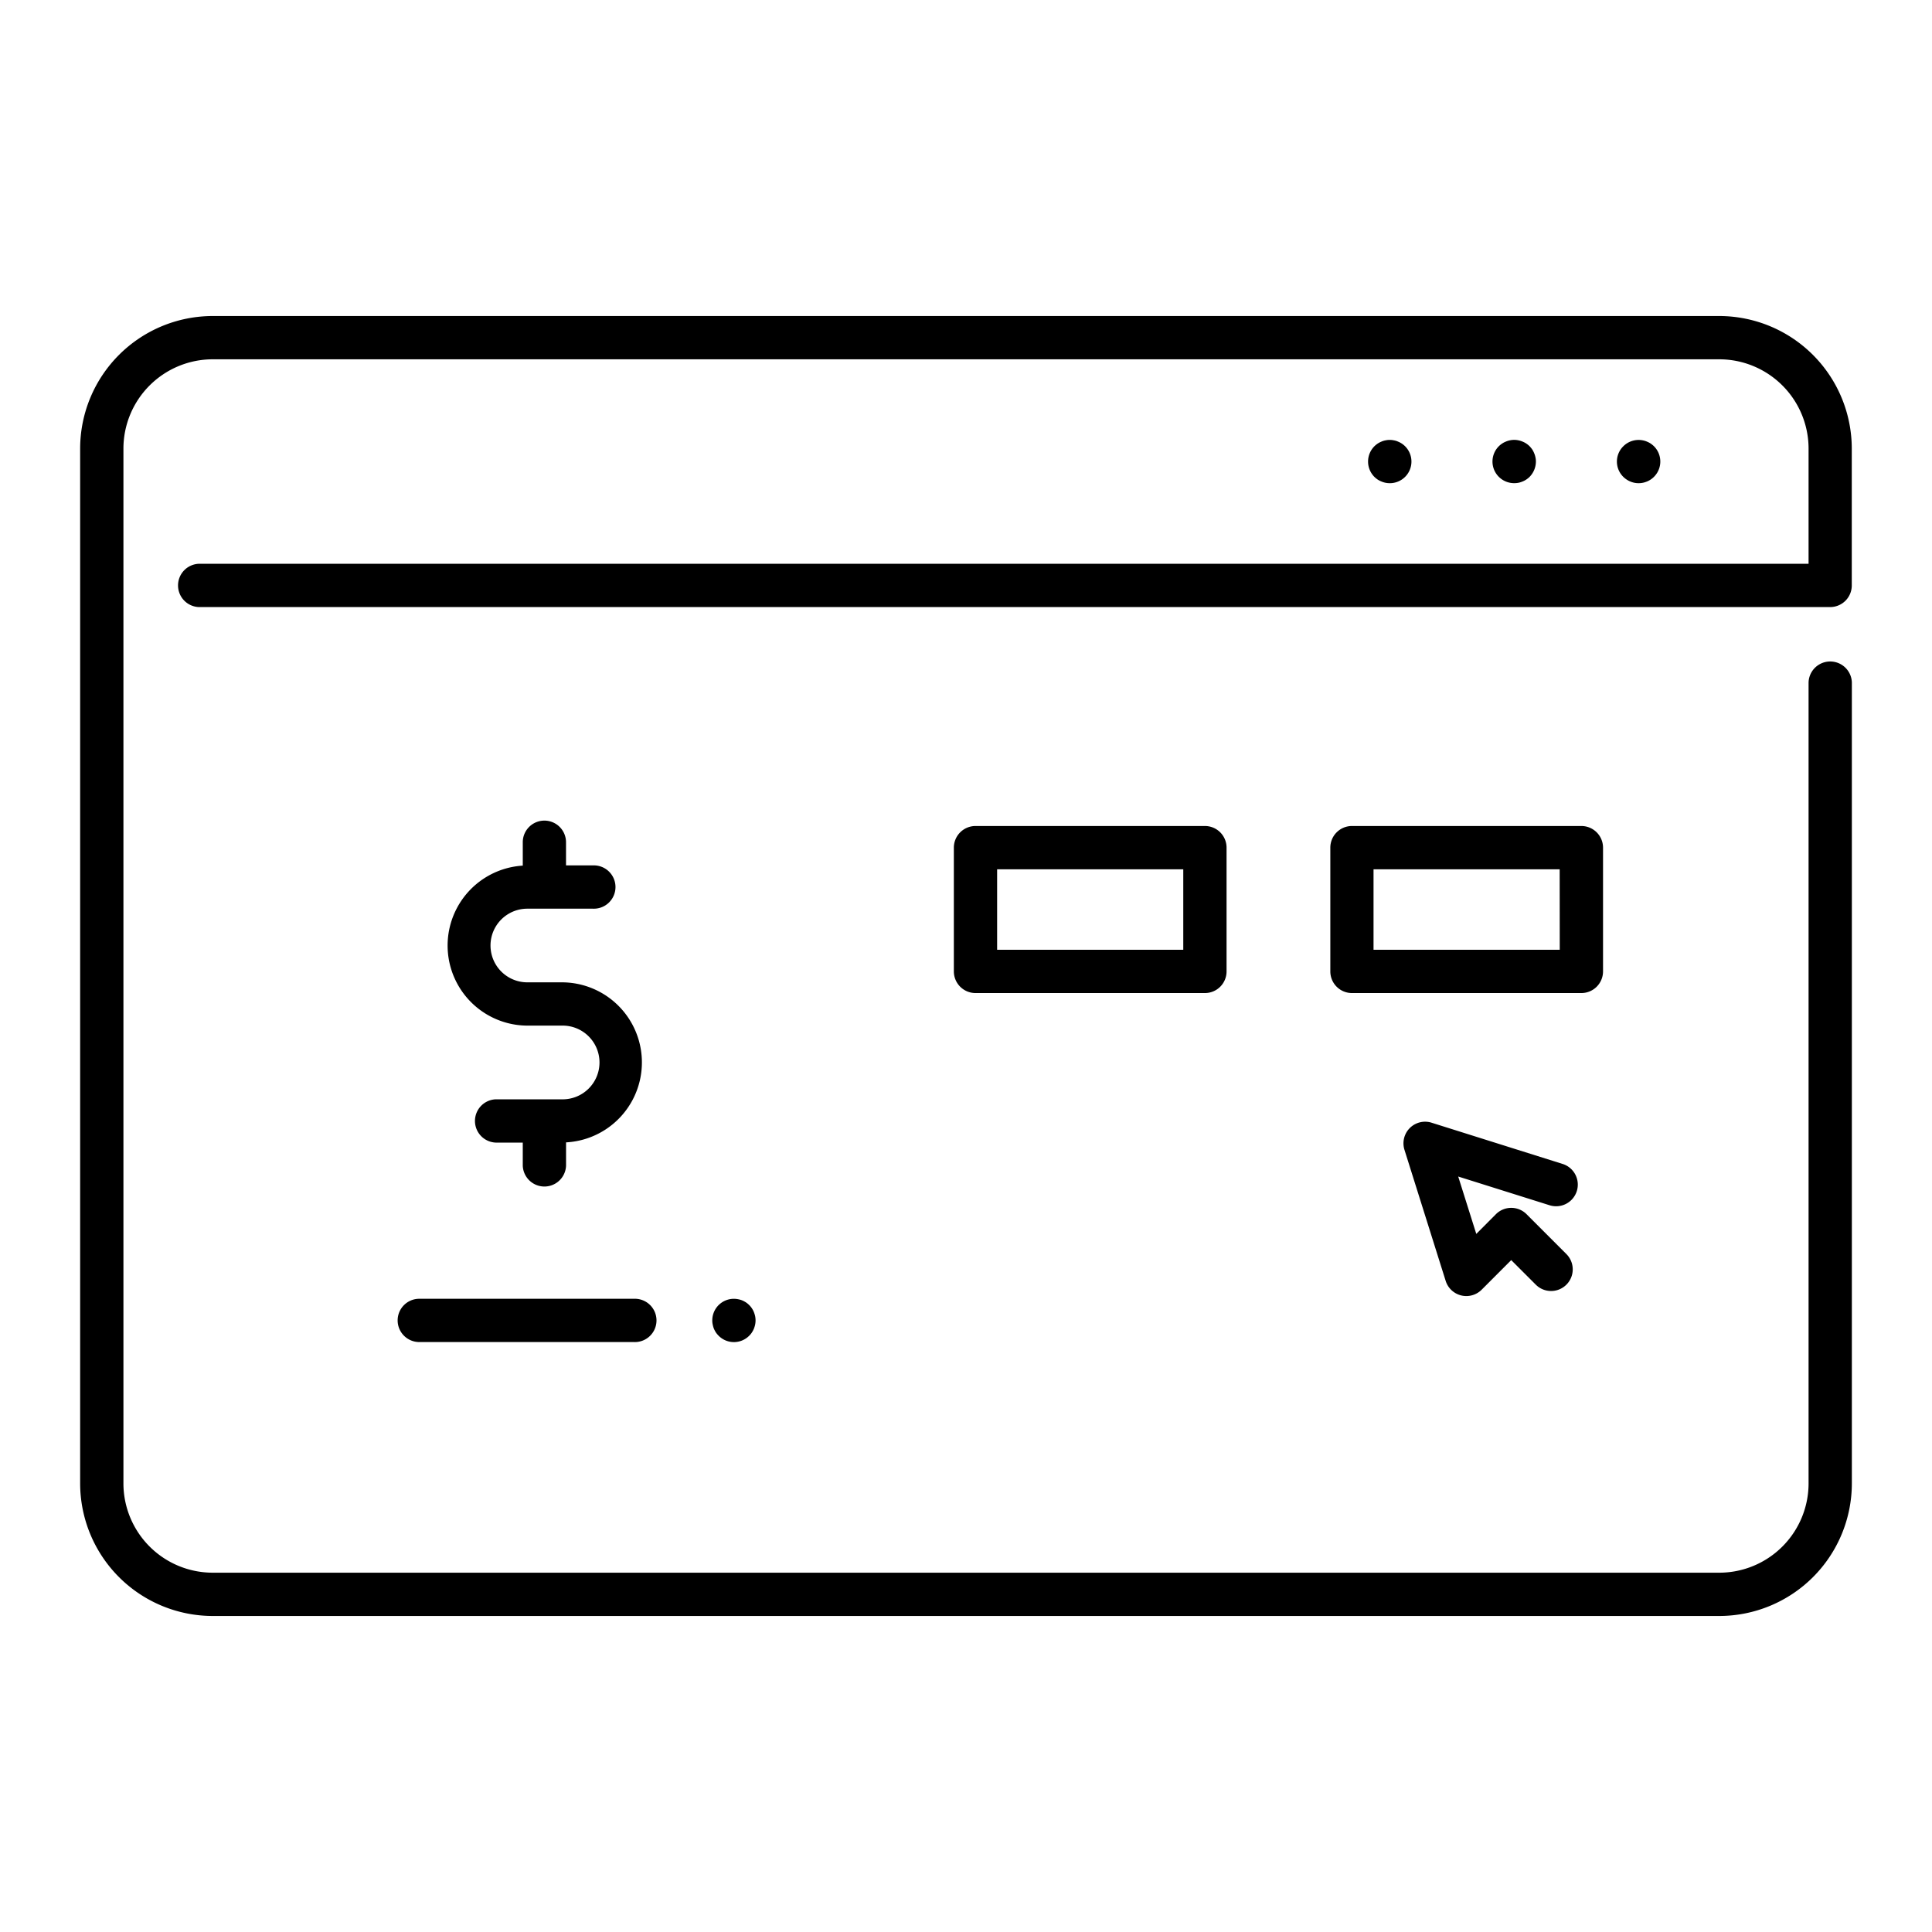 <svg id="icon" xmlns="http://www.w3.org/2000/svg" viewBox="0 0 512 512"><title>payment website</title><path d="M455.65,83.75H56.35a35.16,35.16,0,0,0-35.11,35.12V393.13a35.16,35.16,0,0,0,35.11,35.12h399.3a35.16,35.16,0,0,0,35.11-35.12V180.8a5.74,5.74,0,0,0-11.47,0V393.13a23.68,23.68,0,0,1-23.64,23.65H56.35a23.68,23.68,0,0,1-23.64-23.65V118.87A23.68,23.68,0,0,1,56.35,95.22h399.3a23.68,23.68,0,0,1,23.64,23.65v30.54H53.16a5.74,5.74,0,1,0,0,11.47H485a5.73,5.73,0,0,0,5.74-5.73V118.87A35.16,35.16,0,0,0,455.65,83.75Z"/><path d="M432.06,127.61a5.68,5.68,0,0,0,2.2.44,6,6,0,0,0,1.11-.11,5.85,5.85,0,0,0,1.08-.33,5.27,5.27,0,0,0,1-.53,5.73,5.73,0,0,0,.87-8.82,6.58,6.58,0,0,0-.87-.71,5.86,5.86,0,0,0-1-.52,5.42,5.42,0,0,0-1.08-.33,5.74,5.74,0,0,0-5.17,1.56,5.69,5.69,0,0,0,.87,8.82A5.27,5.27,0,0,0,432.06,127.61Z"/><path d="M402.4,127.94a5.53,5.53,0,0,0,1.07-.33,5.19,5.19,0,0,0,1-.52,5.58,5.58,0,0,0,.88-.71,5.84,5.84,0,0,0,1.68-4.06,4.74,4.74,0,0,0-.12-1.12,5.53,5.53,0,0,0-.33-1.07,5.78,5.78,0,0,0-.51-1,6.89,6.89,0,0,0-.72-.88,5.58,5.58,0,0,0-.88-.71,5.19,5.19,0,0,0-1-.52,5.53,5.53,0,0,0-1.07-.33,5.29,5.29,0,0,0-2.24,0,5.53,5.53,0,0,0-1.07.33,5.19,5.19,0,0,0-1,.52,6.07,6.07,0,0,0-.88.71,5.73,5.73,0,0,0,4.06,9.79A6.07,6.07,0,0,0,402.4,127.94Z"/><path d="M366.11,127.61a5.63,5.63,0,0,0,1.08.33,6,6,0,0,0,1.11.11,5.73,5.73,0,0,0,4.06-9.79,6,6,0,0,0-.87-.71,5.86,5.86,0,0,0-1-.52,4.5,4.5,0,0,0-1.08-.33,5.24,5.24,0,0,0-2.23,0,4.5,4.5,0,0,0-1.08.33,5.86,5.86,0,0,0-1,.52,6.58,6.58,0,0,0-.87.71,5.75,5.75,0,0,0,0,8.12,6.58,6.58,0,0,0,.87.71A5.86,5.86,0,0,0,366.11,127.61Z"/><path d="M144.27,217.47a5.73,5.73,0,0,0-5.73,5.73v6.2a21.22,21.22,0,0,0,1.25,42.4h9a9.77,9.77,0,1,1,0,19.53H131.37a5.74,5.74,0,0,0,0,11.47h7.17v6.14a5.74,5.74,0,0,0,11.47,0v-6.2a21.22,21.22,0,0,0-1.26-42.41h-9a9.76,9.76,0,0,1,0-19.52h17.38a5.74,5.74,0,1,0,0-11.47H150V223.2A5.73,5.73,0,0,0,144.27,217.47Z"/><path d="M105.38,349.92a5.74,5.74,0,0,0,5.74,5.74H168a5.74,5.74,0,1,0,0-11.47H111.12A5.73,5.73,0,0,0,105.38,349.92Z"/><path d="M199.27,346.74a5.4,5.4,0,0,0-.71-.87,6.05,6.05,0,0,0-.87-.72,6.75,6.75,0,0,0-1-.53,5.39,5.39,0,0,0-1.08-.31,5.72,5.72,0,0,0-6.85,5.62,4.66,4.66,0,0,0,.12,1.11,6.27,6.27,0,0,0,.31,1.08,7.86,7.86,0,0,0,.53,1,6.69,6.69,0,0,0,.72.86,5.71,5.71,0,0,0,8.11,0,5.32,5.32,0,0,0,.71-.86,6.75,6.75,0,0,0,.53-1,7.42,7.42,0,0,0,.33-1.08,6,6,0,0,0,.11-1.11,6.29,6.29,0,0,0-.11-1.14,7.18,7.18,0,0,0-.33-1.06A5.19,5.19,0,0,0,199.27,346.74Z"/><path d="M417.87,315.65a5.74,5.74,0,0,0-3.75-7.19l-34.73-10.93a5.73,5.73,0,0,0-7.19,7.19l10.92,34.73a5.74,5.74,0,0,0,9.53,2.34l7.84-7.85,6.51,6.51a5.73,5.73,0,0,0,8.11-8.11l-10.56-10.57a5.74,5.74,0,0,0-8.11,0L391.23,327l-4.79-15.21,24.23,7.62A5.75,5.75,0,0,0,417.87,315.65Z"/><path d="M258.52,218.9a5.74,5.74,0,0,0-5.74,5.73v32.8a5.74,5.74,0,0,0,5.74,5.74h60.8a5.73,5.73,0,0,0,5.73-5.74v-32.8a5.73,5.73,0,0,0-5.73-5.73Zm55.06,32.8H264.25V230.37h49.33Z"/><path d="M424.82,257.43v-32.8a5.74,5.74,0,0,0-5.73-5.73H358.28a5.73,5.73,0,0,0-5.73,5.73v32.8a5.73,5.73,0,0,0,5.73,5.74h60.81A5.74,5.74,0,0,0,424.82,257.43Zm-11.47-5.73H364V230.37h49.33Z"/></svg>